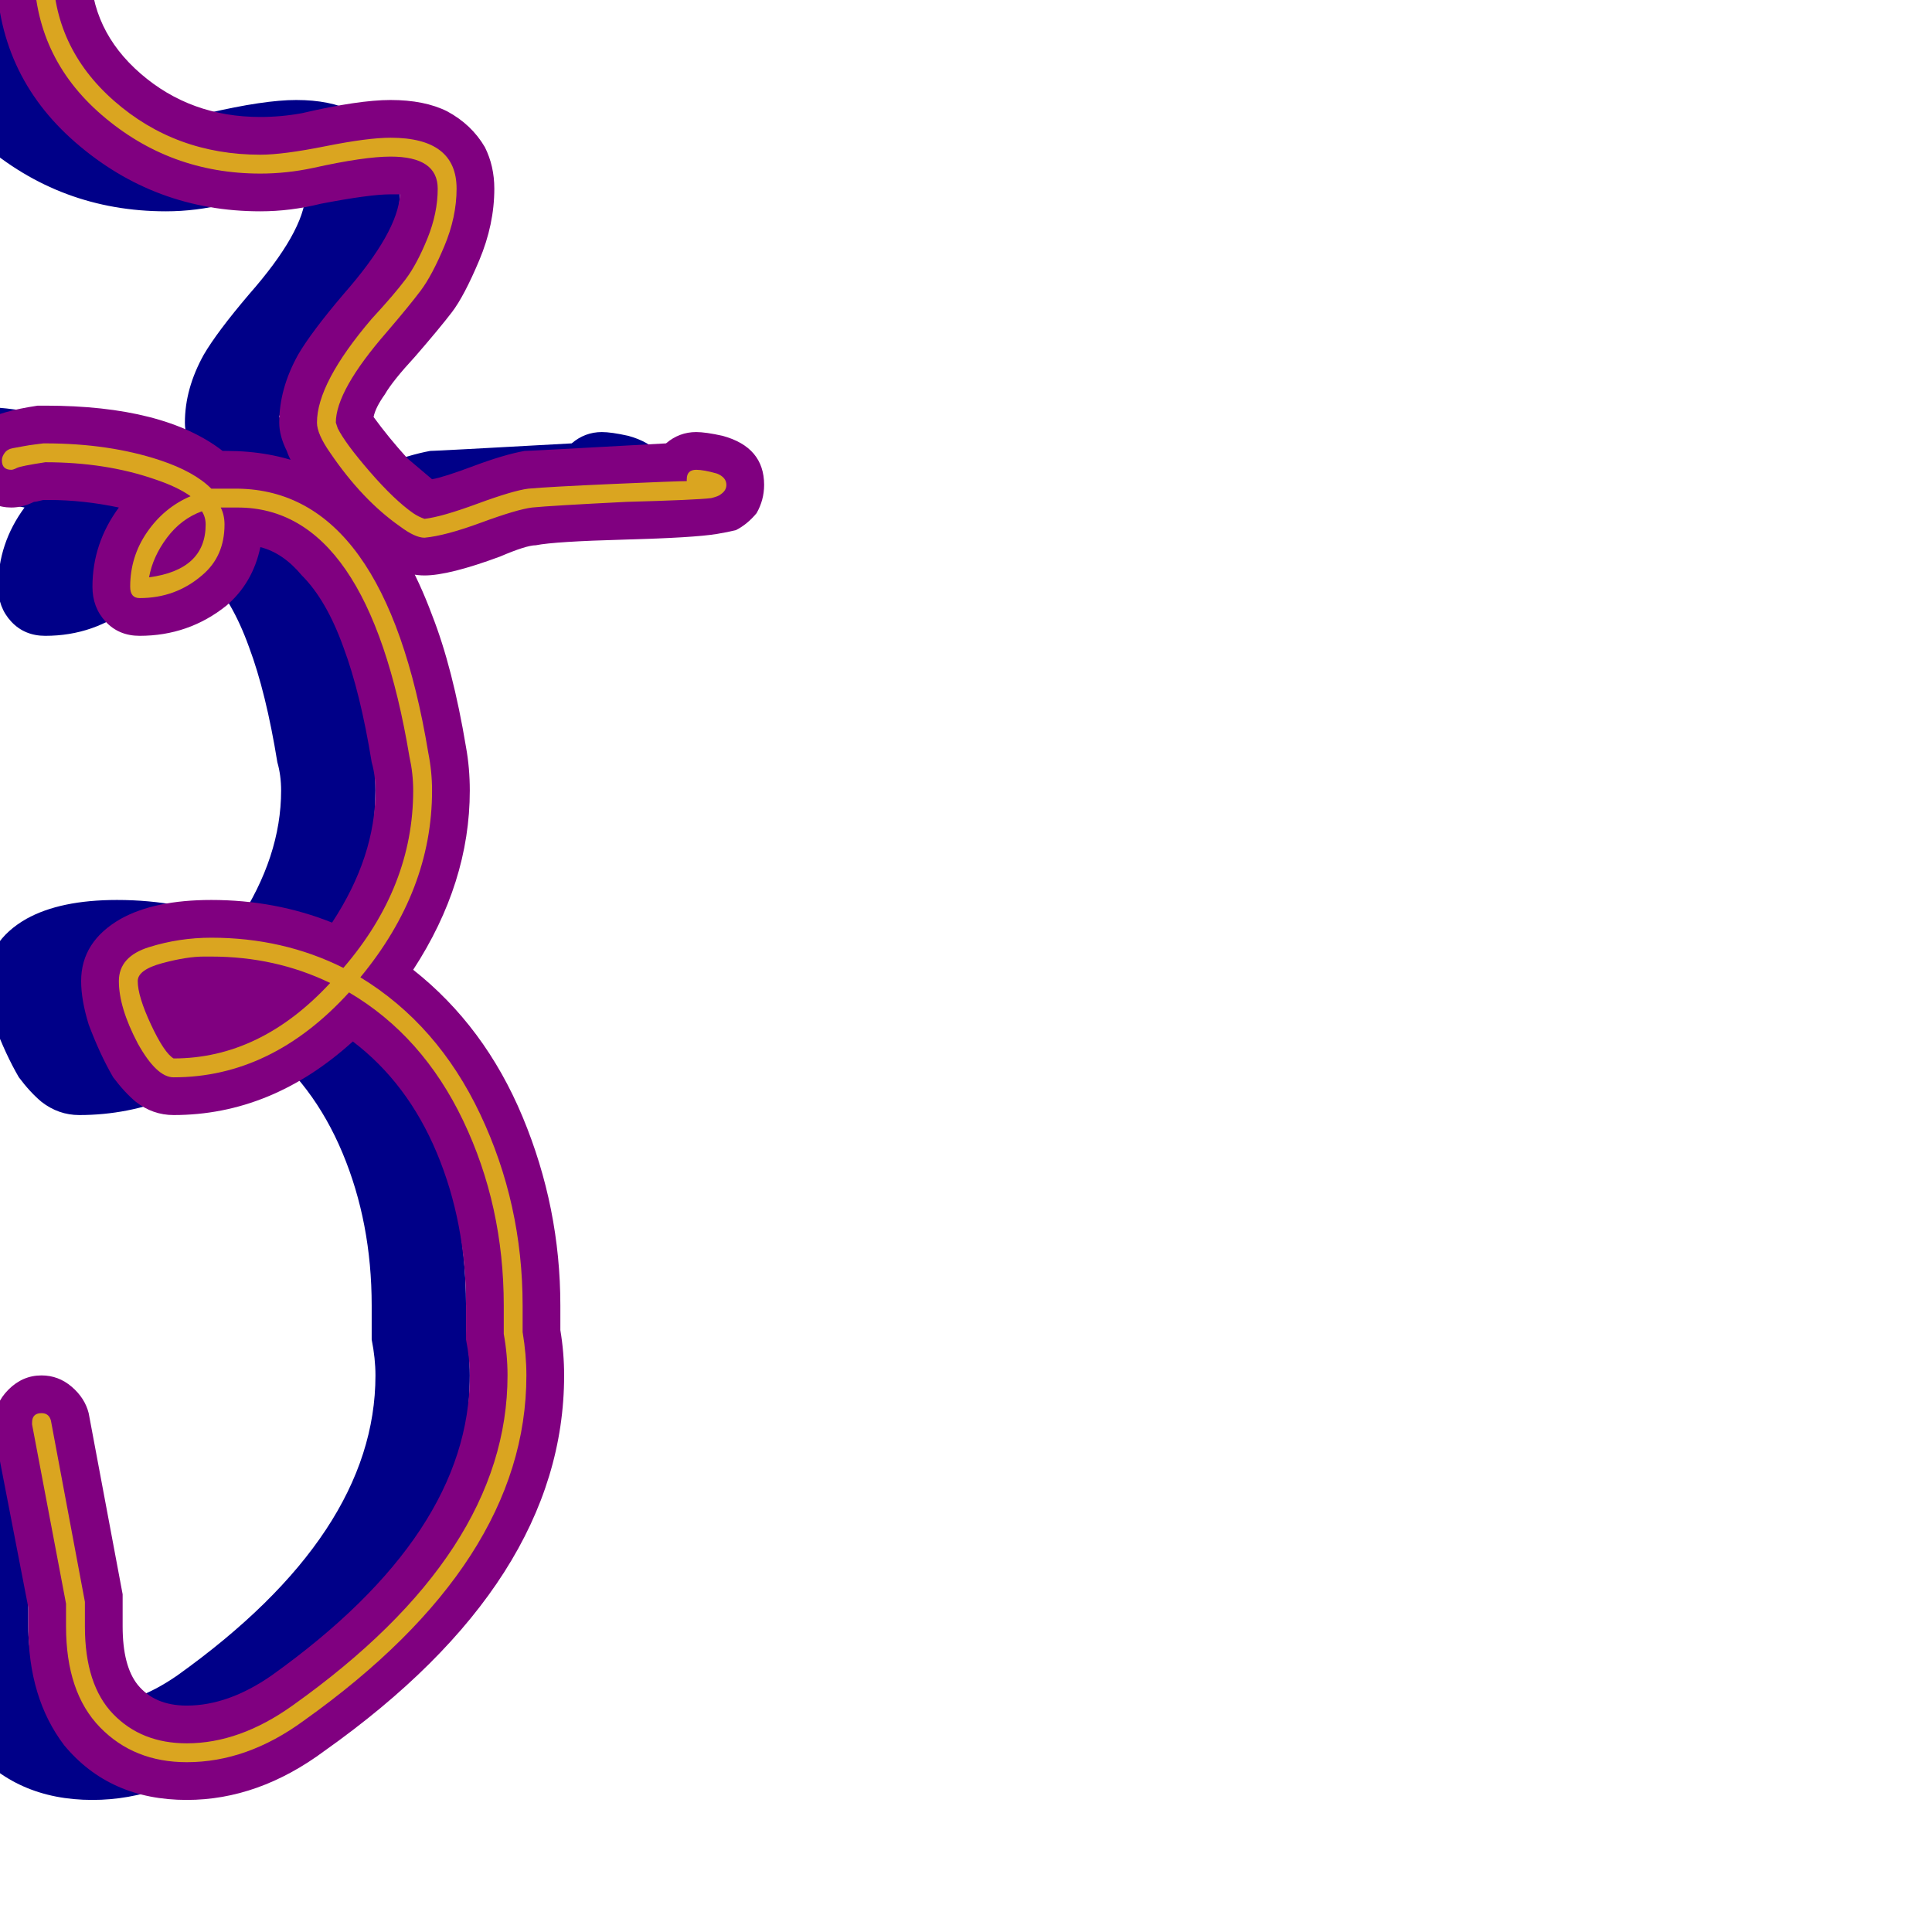 <svg xmlns="http://www.w3.org/2000/svg" viewBox="0 -1024 1024 1024">
	<path fill="#000088" d="M-41 -1130Q-41 -1133 -41.5 -1139Q-42 -1145 -42 -1148Q-42 -1158 -34.5 -1165.5Q-27 -1173 -17 -1173Q-7 -1173 0 -1166.5Q7 -1160 8 -1151Q9 -1141 9 -1130Q9 -1112 0 -1056Q-2 -1048 -2 -1041Q-2 -1008 24.5 -985Q51 -962 88 -962Q99 -962 110 -964Q140 -971 157 -971Q175 -971 187 -965Q200 -958 207 -946Q212 -936 212 -924Q212 -905 204 -886Q196 -867 189.5 -858.5Q183 -850 170 -835Q158 -822 154 -815Q149 -808 148 -803Q156 -792 166 -781Q172 -776 179 -770Q185 -771 201 -777Q217 -783 228 -785Q231 -785 303 -789Q310 -795 319 -795Q324 -795 333 -793Q355 -787 355 -767Q355 -759 351 -752Q346 -746 340 -743Q336 -742 330 -741Q318 -739 281 -738Q244 -737 234 -735Q229 -735 215 -729Q188 -719 175 -719Q168 -719 161 -722Q156 -724 150 -728Q127 -745 109 -773Q104 -779 102 -785Q98 -793 98 -800Q98 -818 108 -836Q115 -848 132 -868Q161 -901 162 -921Q160 -921 157 -921Q146 -921 120 -916Q104 -912 88 -912Q32 -912 -10 -948.5Q-52 -985 -52 -1041Q-52 -1053 -47 -1078Q-41 -1114 -41 -1130ZM-26 -809Q37 -809 68 -785Q69 -785 70 -785Q117 -785 147 -754Q166 -733 179 -698Q190 -670 197 -628Q199 -617 199 -605Q199 -556 169 -510Q207 -480 227 -432Q247 -384 247 -332Q247 -326 247 -319Q249 -307 249 -295Q249 -186 122 -96Q87 -70 49 -70Q8 -70 -16 -99Q-35 -124 -35 -162V-172L-53 -265Q-53 -268 -53 -270Q-53 -280 -45.5 -287.5Q-38 -295 -28 -295Q-19 -295 -12 -289Q-5 -283 -3 -275L15 -179Q15 -176 15 -174V-162Q15 -141 23 -131Q32 -120 49 -120Q71 -120 94 -136Q199 -211 199 -295Q199 -304 197 -314Q197 -316 197 -318Q197 -320 197 -325Q197 -330 197 -332Q197 -376 181.5 -413Q166 -450 137 -472Q94 -433 42 -433Q31 -433 22 -440Q16 -445 10 -453Q3 -465 -3 -481Q-7 -494 -7 -504Q-7 -525 14 -537Q32 -547 62 -547Q96 -547 126 -535Q149 -570 149 -605Q149 -613 147 -620Q141 -657 132 -681Q123 -706 110 -719Q100 -731 88 -734Q84 -715 70 -703Q50 -687 24 -687Q13 -687 6 -694.5Q-1 -702 -1 -713Q-1 -736 13 -755Q-6 -759 -24 -759Q-25 -759 -27 -759Q-31 -758 -32 -758Q-38 -755 -44 -755Q-54 -755 -61.5 -762.5Q-69 -770 -69 -780Q-69 -794 -58 -801Q-50 -806 -30 -809Q-28 -809 -26 -809ZM45 -495Q52 -497 58 -497Q59 -497 60 -497Q61 -497 62 -497Q74 -497 84 -495Q68 -486 51 -484Q47 -490 45 -495Z"/>
	<path fill="#800080" d="M9 -1130Q9 -1133 8.5 -1139Q8 -1145 8 -1148Q8 -1158 15.5 -1165.5Q23 -1173 33 -1173Q43 -1173 50 -1166.5Q57 -1160 58 -1151Q59 -1141 59 -1130Q59 -1112 50 -1056Q48 -1048 48 -1041Q48 -1008 74.5 -985Q101 -962 138 -962Q149 -962 160 -964Q190 -971 207 -971Q225 -971 237 -965Q250 -958 257 -946Q262 -936 262 -924Q262 -905 254 -886Q246 -867 239.5 -858.5Q233 -850 220 -835Q208 -822 204 -815Q199 -808 198 -803Q206 -792 216 -781Q222 -776 229 -770Q235 -771 251 -777Q267 -783 278 -785Q281 -785 353 -789Q360 -795 369 -795Q374 -795 383 -793Q405 -787 405 -767Q405 -759 401 -752Q396 -746 390 -743Q386 -742 380 -741Q368 -739 331 -738Q294 -737 284 -735Q279 -735 265 -729Q238 -719 225 -719Q218 -719 211 -722Q206 -724 200 -728Q177 -745 159 -773Q154 -779 152 -785Q148 -793 148 -800Q148 -818 158 -836Q165 -848 182 -868Q211 -901 212 -921Q210 -921 207 -921Q196 -921 170 -916Q154 -912 138 -912Q82 -912 40 -948.5Q-2 -985 -2 -1041Q-2 -1053 3 -1078Q9 -1114 9 -1130ZM24 -809Q87 -809 118 -785Q119 -785 120 -785Q167 -785 197 -754Q216 -733 229 -698Q240 -670 247 -628Q249 -617 249 -605Q249 -556 219 -510Q257 -480 277 -432Q297 -384 297 -332Q297 -326 297 -319Q299 -307 299 -295Q299 -186 172 -96Q137 -70 99 -70Q58 -70 34 -99Q15 -124 15 -162V-172L-3 -265Q-3 -268 -3 -270Q-3 -280 4.5 -287.5Q12 -295 22 -295Q31 -295 38 -289Q45 -283 47 -275L65 -179Q65 -176 65 -174V-162Q65 -141 73 -131Q82 -120 99 -120Q121 -120 144 -136Q249 -211 249 -295Q249 -304 247 -314Q247 -316 247 -318Q247 -320 247 -325Q247 -330 247 -332Q247 -376 231.5 -413Q216 -450 187 -472Q144 -433 92 -433Q81 -433 72 -440Q66 -445 60 -453Q53 -465 47 -481Q43 -494 43 -504Q43 -525 64 -537Q82 -547 112 -547Q146 -547 176 -535Q199 -570 199 -605Q199 -613 197 -620Q191 -657 182 -681Q173 -706 160 -719Q150 -731 138 -734Q134 -715 120 -703Q100 -687 74 -687Q63 -687 56 -694.5Q49 -702 49 -713Q49 -736 63 -755Q44 -759 26 -759Q25 -759 23 -759Q19 -758 18 -758Q12 -755 6 -755Q-4 -755 -11.5 -762.5Q-19 -770 -19 -780Q-19 -794 -8 -801Q0 -806 20 -809Q22 -809 24 -809ZM95 -495Q102 -497 108 -497Q109 -497 110 -497Q111 -497 112 -497Q124 -497 134 -495Q118 -486 101 -484Q97 -490 95 -495Z"/>
	<path fill="#daa520" d="M138 -942Q150 -942 172.5 -946.5Q195 -951 207 -951Q242 -951 242 -924Q242 -909 235.5 -893.5Q229 -878 223 -870Q217 -862 205 -848Q178 -817 178 -800L179 -797Q183 -789 196 -774Q209 -759 219 -752Q222 -750 225 -749Q234 -750 253 -757Q272 -764 280 -765Q291 -766 325 -767.5Q359 -769 364 -769Q364 -770 364 -770Q364 -775 369 -775Q373 -775 380 -773Q385 -771 385 -767Q385 -764 382 -762Q381 -761 377 -760Q369 -759 332 -758Q292 -756 282 -755Q274 -754 255 -747Q236 -740 225 -739Q220 -739 212 -745Q192 -759 175 -784Q168 -794 168 -800Q168 -821 197 -855Q209 -868 215 -876Q221 -884 226.5 -897.5Q232 -911 232 -924Q232 -941 207 -941Q193 -941 166 -935Q152 -932 138 -932Q90 -932 54 -963Q18 -994 18 -1041Q18 -1052 22 -1074Q29 -1112 29 -1130Q29 -1139 28 -1147Q28 -1147 28 -1148Q28 -1153 33 -1153Q37 -1153 38 -1149Q39 -1140 39 -1130Q39 -1113 30 -1059Q28 -1050 28 -1041Q28 -999 60.5 -970.5Q93 -942 138 -942ZM74 -707Q69 -707 69 -713Q69 -729 78 -742Q87 -755 101 -761Q94 -766 82 -770Q56 -779 24 -779Q11 -777 9 -776Q7 -775 6 -775Q1 -775 1 -780Q1 -782 2.5 -784Q4 -786 7 -786.5Q10 -787 12.5 -787.5Q15 -788 19 -788.5Q23 -789 23 -789Q24 -789 24 -789Q58 -789 85 -780Q103 -774 112 -765Q116 -765 120 -765Q123 -765 126 -765Q204 -764 227 -625Q229 -615 229 -605Q229 -552 191 -506Q232 -481 254.5 -433.5Q277 -386 277 -332Q277 -323 277 -318Q279 -306 279 -295Q279 -196 161 -112Q131 -90 99 -90Q71 -90 53 -108.5Q35 -127 35 -162V-174L17 -269Q17 -270 17 -270Q17 -275 22 -275Q26 -275 27 -271L45 -175Q45 -174 45 -174V-162Q45 -131 60 -115.5Q75 -100 99 -100Q127 -100 155 -120Q269 -201 269 -295Q269 -306 267 -317Q267 -318 267 -318Q267 -320 267 -325Q267 -330 267 -332Q267 -385 245.5 -430Q224 -475 185 -498Q144 -453 92 -453Q83 -453 73 -471Q63 -490 63 -504Q63 -517 79 -522Q95 -527 112 -527Q150 -527 182 -511Q219 -554 219 -605Q219 -614 217 -623Q195 -755 126 -755Q125 -755 123 -755Q121 -755 120 -755Q119 -755 117 -755Q119 -751 119 -746Q119 -729 107 -719Q93 -707 74 -707ZM108 -517Q99 -517 86 -513.5Q73 -510 73 -504Q73 -496 80 -481Q87 -466 92 -463Q138 -463 175 -503Q146 -517 112 -517Q111 -517 110 -517Q109 -517 108 -517ZM109 -746Q109 -750 107 -753Q96 -749 88.5 -739Q81 -729 79 -718Q109 -722 109 -746Z"/>
</svg>